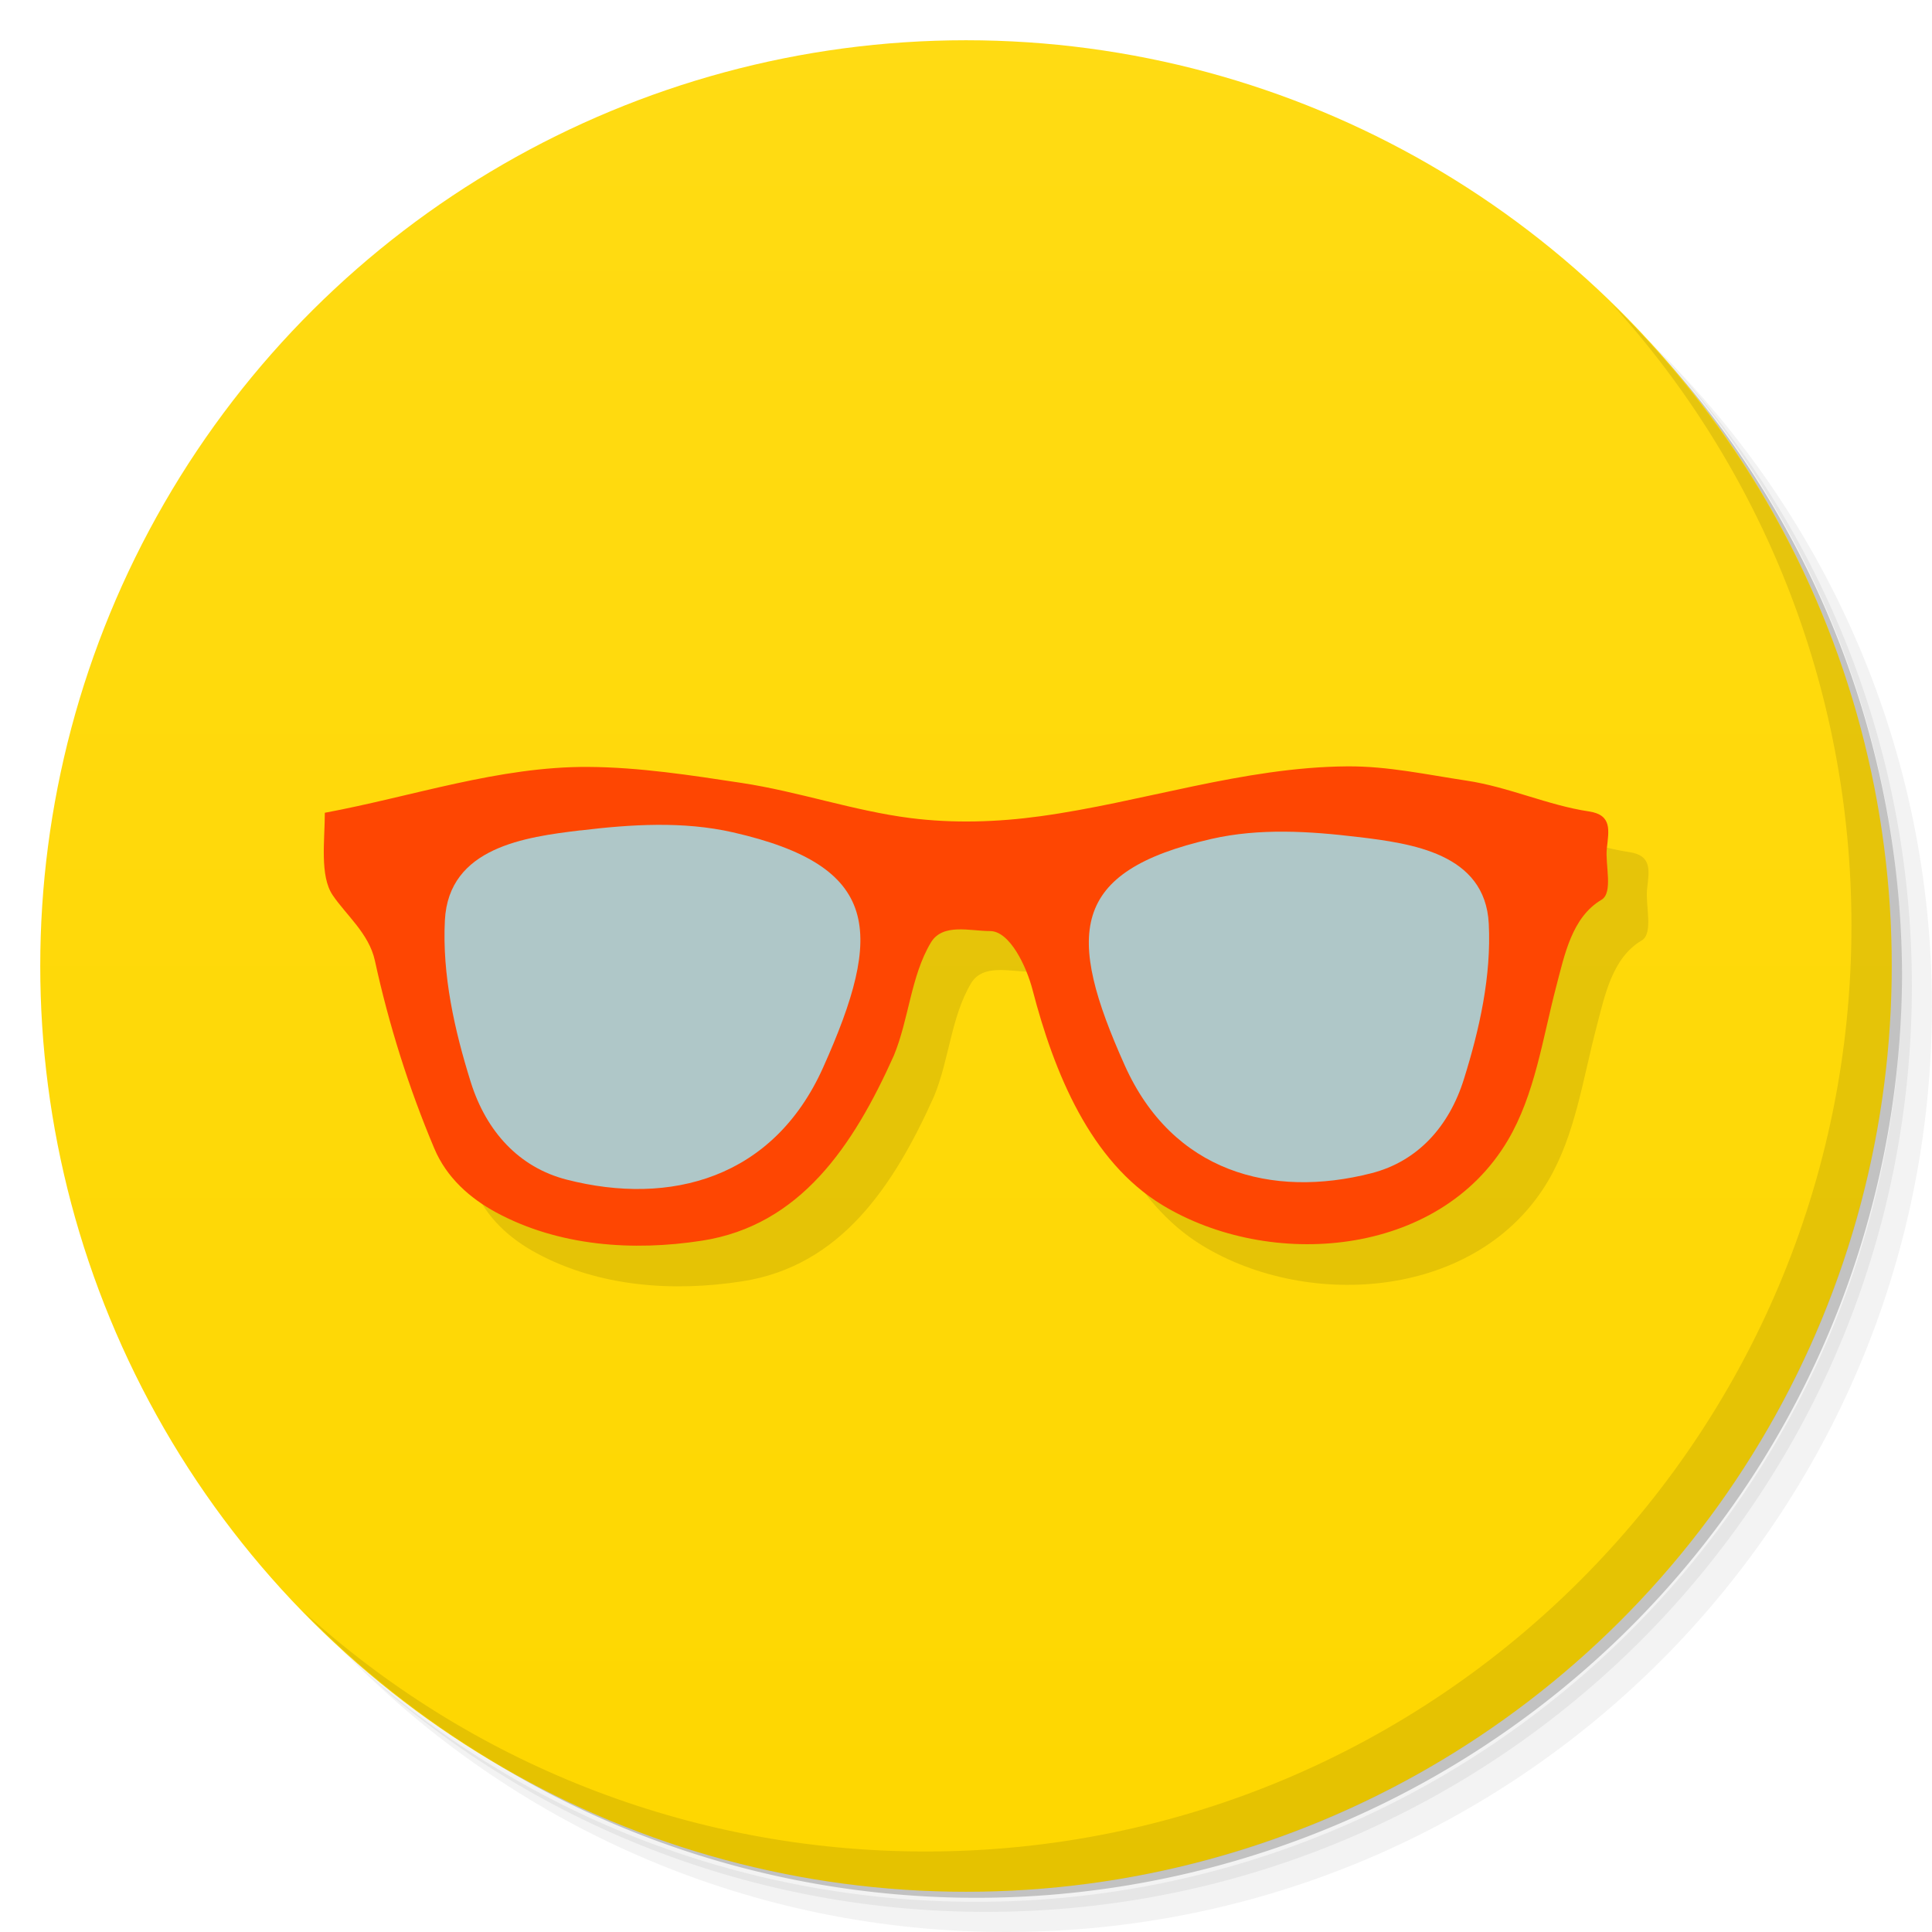 <svg xmlns="http://www.w3.org/2000/svg" viewBox="0 0 48 48"><defs><linearGradient id="linearGradient4463" x1="1" x2="47" gradientUnits="userSpaceOnUse" gradientTransform="translate(-48,0)"><stop stop-color="#fed700" stop-opacity="1"/><stop offset="1" stop-color="#ffdb13" stop-opacity="1"/></linearGradient></defs><g><path d="m 36.31 5 c 5.859 4.062 9.688 10.831 9.688 18.5 c 0 12.426 -10.07 22.5 -22.5 22.5 c -7.669 0 -14.438 -3.828 -18.5 -9.688 c 1.037 1.822 2.306 3.499 3.781 4.969 c 4.085 3.712 9.514 5.969 15.469 5.969 c 12.703 0 23 -10.298 23 -23 c 0 -5.954 -2.256 -11.384 -5.969 -15.469 c -1.469 -1.475 -3.147 -2.744 -4.969 -3.781 z m 4.969 3.781 c 3.854 4.113 6.219 9.637 6.219 15.719 c 0 12.703 -10.297 23 -23 23 c -6.081 0 -11.606 -2.364 -15.719 -6.219 c 4.16 4.144 9.883 6.719 16.219 6.719 c 12.703 0 23 -10.298 23 -23 c 0 -6.335 -2.575 -12.06 -6.719 -16.219 z" opacity="0.05"/><path d="m 41.28 8.781 c 3.712 4.085 5.969 9.514 5.969 15.469 c 0 12.703 -10.297 23 -23 23 c -5.954 0 -11.384 -2.256 -15.469 -5.969 c 4.113 3.854 9.637 6.219 15.719 6.219 c 12.703 0 23 -10.298 23 -23 c 0 -6.081 -2.364 -11.606 -6.219 -15.719 z" opacity="0.1"/><path d="m 31.25 2.375 c 8.615 3.154 14.75 11.417 14.75 21.13 c 0 12.426 -10.07 22.5 -22.5 22.5 c -9.708 0 -17.971 -6.135 -21.12 -14.75 a 23 23 0 0 0 44.875 -7 a 23 23 0 0 0 -16 -21.875 z" opacity="0.2"/></g><circle cx="-24" cy="24" r="23" transform="matrix(0,-1,1,0,0,0)" opacity="1" fill="url(#linearGradient4463)" fill-rule="nonzero" stroke="none" fill-opacity="1"/><path d="m 34.473 20.05 c -2.591 0.019 -5.089 0.891 -7.633 1.24 -1.062 0.146 -2.155 0.18 -3.219 0.045 -1.414 -0.18 -2.782 -0.659 -4.195 -0.873 -1.263 -0.192 -2.54 -0.39 -3.811 -0.398 -2.22 -0.014 -4.368 0.735 -6.545 1.139 0 0.686 -0.13 1.565 0.195 2.047 0.336 0.497 0.902 0.953 1.049 1.627 0.348 1.598 0.842 3.163 1.475 4.664 0.307 0.73 0.888 1.239 1.535 1.59 1.56 0.844 3.406 0.969 5.117 0.703 2.437 -0.378 3.757 -2.348 4.766 -4.598 0.377 -0.915 0.421 -1.969 0.918 -2.805 0.295 -0.496 0.981 -0.287 1.471 -0.289 0.49 -0.002 0.905 0.875 1.057 1.459 0.538 2.068 1.437 4.262 3.221 5.346 2.663 1.618 6.858 1.314 8.586 -1.604 0.676 -1.142 0.864 -2.527 1.203 -3.82 0.207 -0.787 0.39 -1.725 1.125 -2.158 0.296 -0.175 0.089 -0.87 0.133 -1.275 0.048 -0.441 0.14 -0.833 -0.443 -0.92 -1.017 -0.151 -2 -0.61 -3.045 -0.766 -0.986 -0.148 -1.953 -0.361 -2.959 -0.354 z" opacity="0.1" fill="#000" stroke="none" fill-opacity="1"/><g><path d="m 40.03 7.531 c 3.712 4.084 5.969 9.514 5.969 15.469 0 12.703 -10.297 23 -23 23 c -5.954 0 -11.384 -2.256 -15.469 -5.969 4.178 4.291 10.01 6.969 16.469 6.969 c 12.703 0 23 -10.298 23 -23 0 -6.462 -2.677 -12.291 -6.969 -16.469 z" opacity="0.1"/></g><g><path d="m 33.473 19.04 c -2.591 0.019 -5.089 0.891 -7.633 1.24 -1.062 0.146 -2.155 0.18 -3.219 0.045 -1.414 -0.18 -2.782 -0.659 -4.195 -0.873 -1.263 -0.192 -2.54 -0.39 -3.811 -0.398 -2.22 -0.014 -4.368 0.735 -6.545 1.139 0 0.686 -0.13 1.565 0.195 2.047 0.336 0.497 0.902 0.953 1.049 1.627 0.348 1.598 0.842 3.163 1.475 4.664 0.307 0.73 0.888 1.239 1.535 1.59 1.56 0.844 3.406 0.969 5.117 0.703 2.437 -0.378 3.757 -2.348 4.766 -4.598 0.377 -0.915 0.421 -1.969 0.918 -2.805 0.295 -0.496 0.981 -0.287 1.471 -0.289 0.49 -0.002 0.905 0.875 1.057 1.459 0.538 2.068 1.437 4.262 3.221 5.346 2.663 1.618 6.858 1.314 8.586 -1.604 0.676 -1.142 0.864 -2.527 1.203 -3.82 0.207 -0.787 0.39 -1.725 1.125 -2.158 0.296 -0.175 0.089 -0.87 0.133 -1.275 0.048 -0.441 0.14 -0.833 -0.443 -0.92 -1.017 -0.151 -2 -0.61 -3.045 -0.766 -0.986 -0.148 -1.953 -0.361 -2.959 -0.354 z" fill="#fe4602" stroke="none" fill-opacity="1"/><path d="m 14.422 20.632 c 1.254 -0.152 2.551 -0.234 3.787 0.047 3.68 0.838 3.754 2.472 2.239 5.848 -1.235 2.751 -3.791 3.441 -6.368 2.781 -1.188 -0.304 -2 -1.2 -2.384 -2.423 -0.404 -1.291 -0.712 -2.661 -0.643 -4.02 0.093 -1.817 2 -2.07 3.368 -2.235 l 0 0 z" opacity="1" fill="#afc7c8" stroke="none" fill-opacity="0.998"/><path d="m 33.746 20.796 c -1.207 -0.146 -2.456 -0.225 -3.645 0.046 -3.543 0.807 -3.614 2.379 -2.156 5.629 1.188 2.648 3.649 3.312 6.129 2.677 1.143 -0.293 1.926 -1.155 2.295 -2.333 0.389 -1.242 0.685 -2.562 0.619 -3.868 -0.089 -1.749 -1.927 -1.992 -3.242 -2.152 l 0 0 z" opacity="1" fill="#afc7c8" stroke="none" fill-opacity="0.998"/></g></svg>